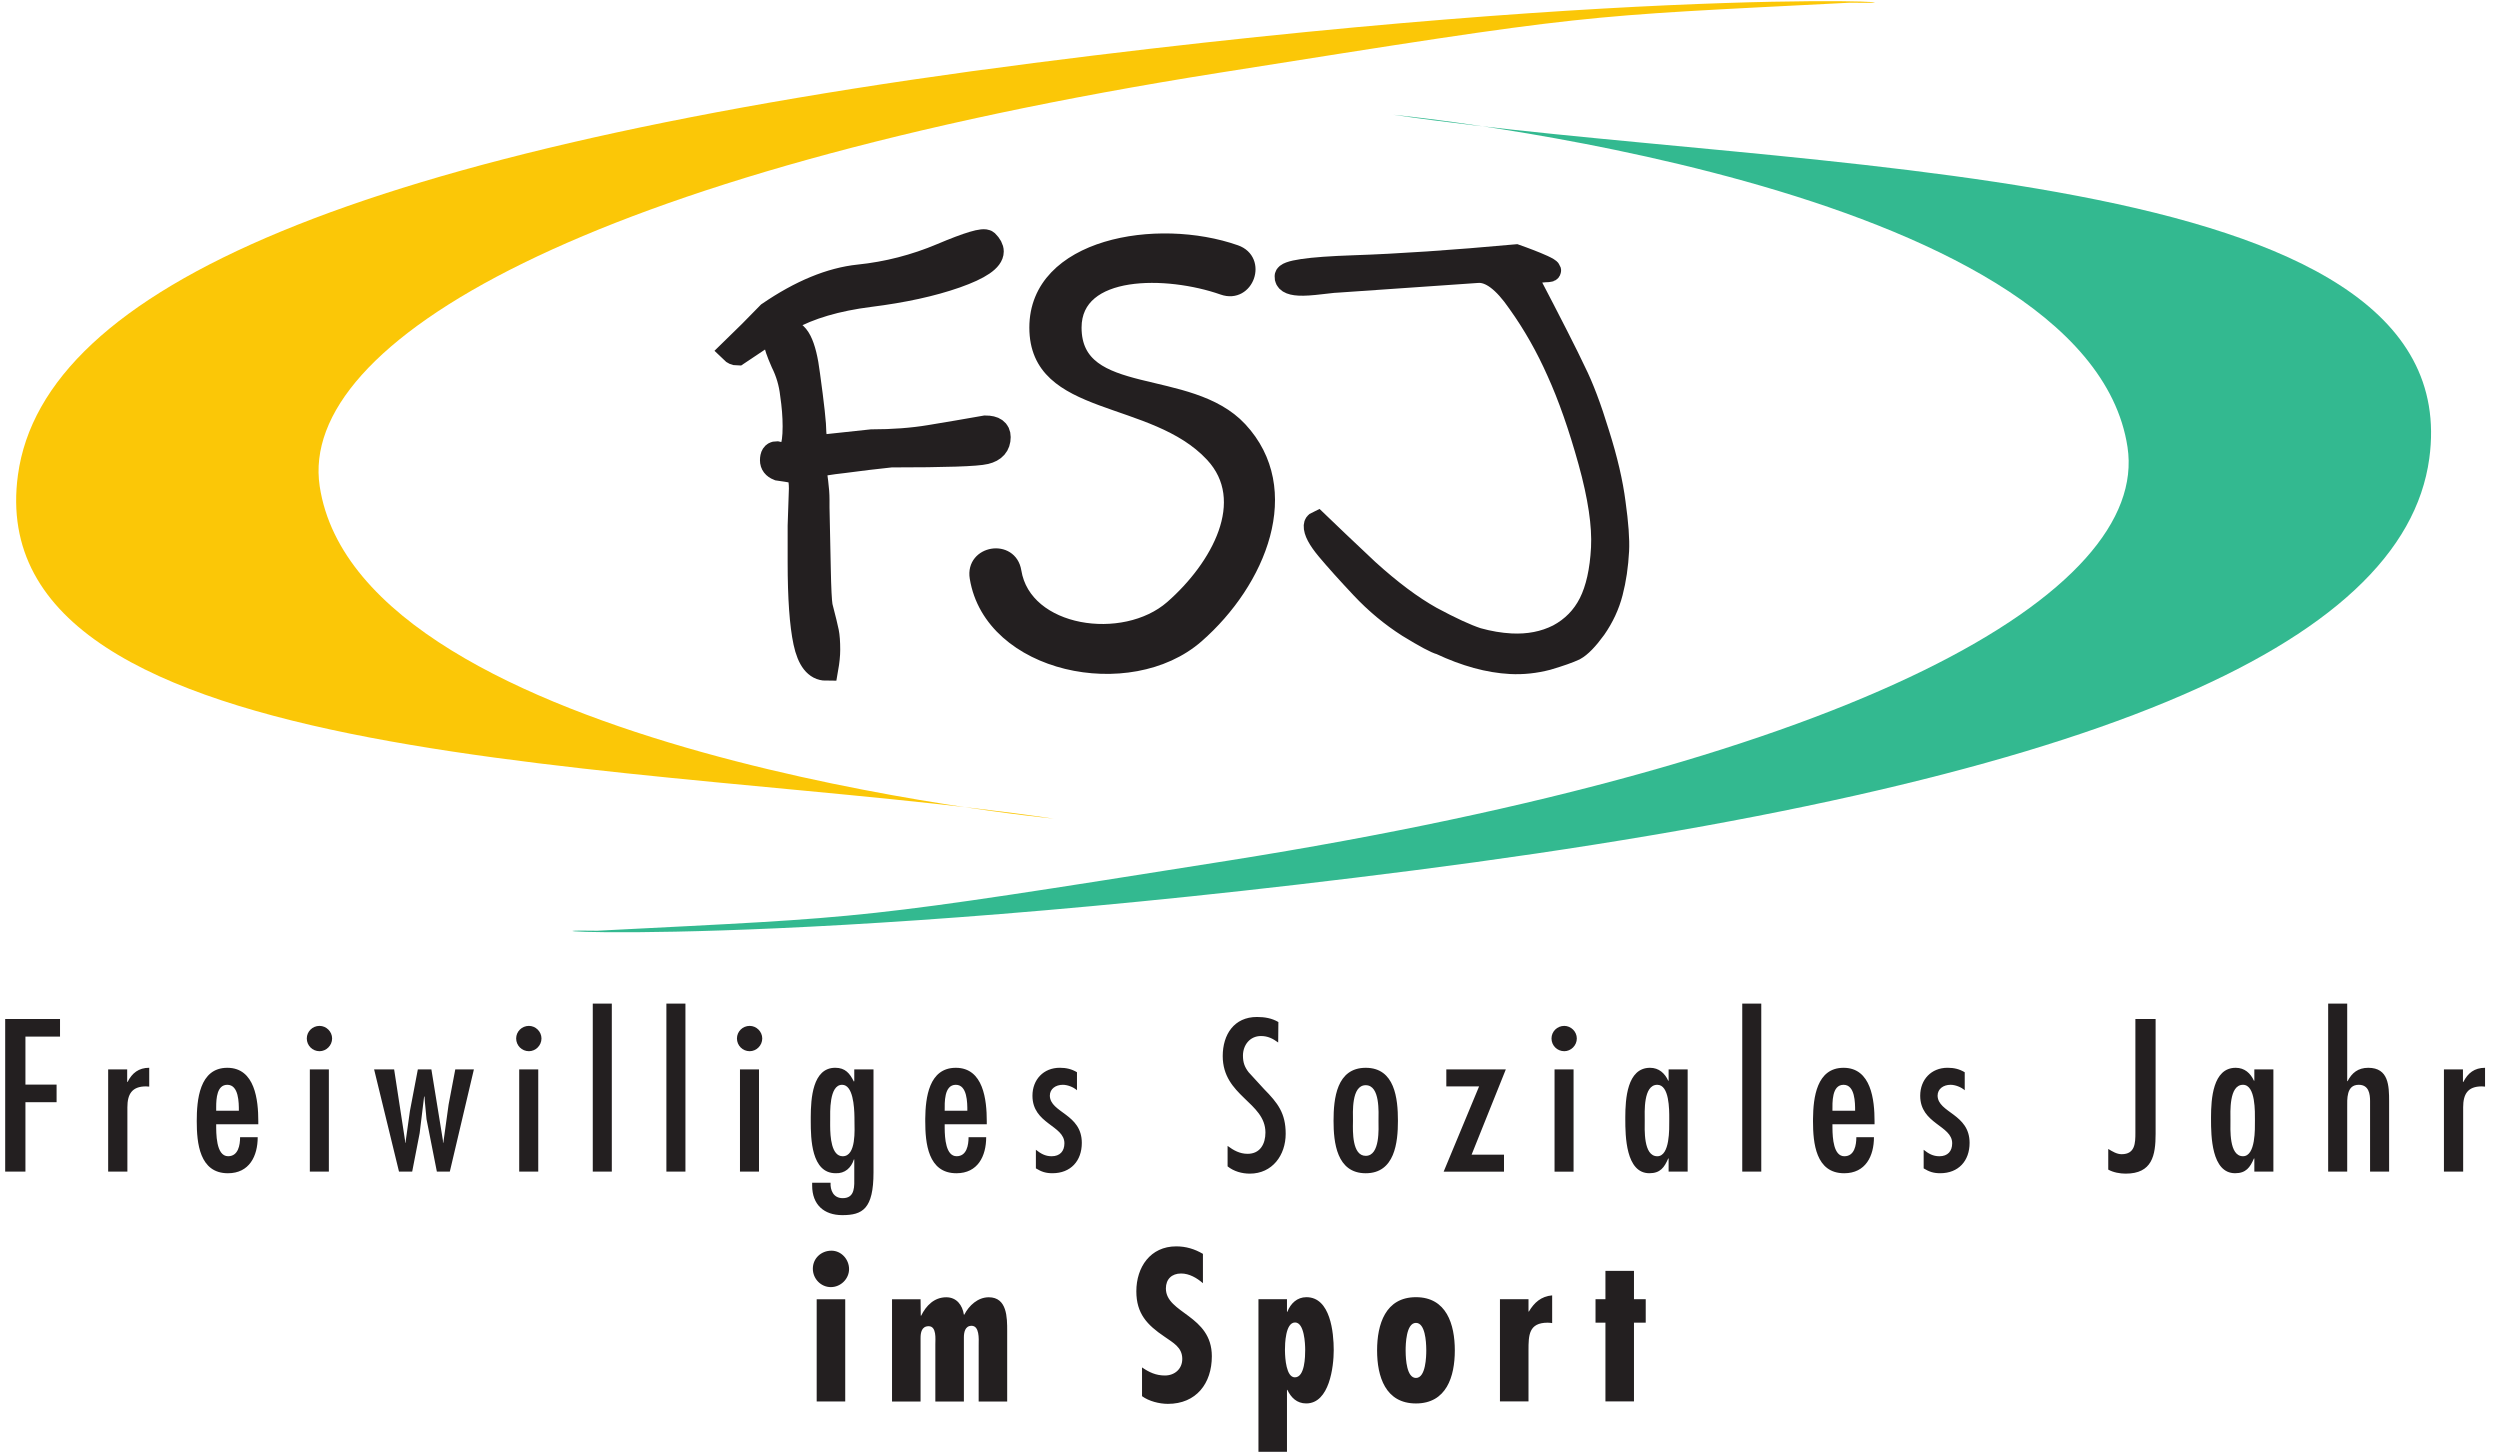 <?xml version="1.0" encoding="UTF-8" standalone="no"?>
<!DOCTYPE svg PUBLIC "-//W3C//DTD SVG 1.1//EN" "http://www.w3.org/Graphics/SVG/1.1/DTD/svg11.dtd">
<svg width="110px" height="64px" viewBox="0 0 110 64" version="1.1" xmlns="http://www.w3.org/2000/svg" xmlns:xlink="http://www.w3.org/1999/xlink">
    <g id="Institutionen" stroke="none" stroke-width="1" fill="none" fill-rule="evenodd">
        <g id="FSJ">
            <path d="M51.387,56.95 C52.635,56.95 53.321,57.85 53.321,59.044 C53.321,60.86 51.299,60.923 51.299,62.028 C51.299,62.436 51.557,62.686 51.967,62.686 C52.332,62.686 52.661,62.49 52.929,62.259 L52.929,63.55 C52.564,63.764 52.181,63.88 51.754,63.88 C50.614,63.88 49.999,62.963 49.999,61.903 C49.999,60.923 50.471,60.424 51.236,59.908 C51.611,59.64 52.02,59.444 52.02,58.928 C52.02,58.483 51.682,58.198 51.255,58.198 C50.862,58.198 50.56,58.34 50.249,58.554 L50.249,57.289 C50.551,57.066 51.014,56.95 51.387,56.95 Z M71.895,57.058 L71.895,60.522 L72.412,60.522 L72.412,61.556 L71.895,61.556 L71.895,62.802 L70.639,62.802 L70.639,61.556 L70.203,61.556 L70.203,60.522 L70.639,60.522 L70.639,57.058 L71.895,57.058 Z M67.254,57.058 L67.254,59.301 C67.254,59.97 67.263,60.522 68.099,60.522 C68.17,60.522 68.233,60.513 68.295,60.504 L68.295,61.724 C67.805,61.68 67.503,61.404 67.271,61.011 L67.254,61.011 L67.254,61.555 L65.998,61.555 L65.998,57.058 L67.254,57.058 Z M62.302,56.968 C63.647,56.968 64.012,58.153 64.012,59.302 C64.012,60.45 63.647,61.644 62.302,61.644 C60.957,61.644 60.592,60.45 60.592,59.302 C60.592,58.153 60.957,56.968 62.302,56.968 Z M56.627,54.84 L56.627,57.565 L56.644,57.565 C56.806,57.226 57.063,56.969 57.473,56.969 C58.497,56.969 58.684,58.59 58.684,59.311 C58.684,60.086 58.542,61.644 57.482,61.644 C57.073,61.644 56.787,61.369 56.644,61.002 L56.627,61.002 L56.627,61.555 L55.372,61.555 L55.372,54.84 L56.627,54.84 Z M56.974,58.117 C56.592,58.117 56.543,58.964 56.539,59.272 L56.538,59.329 C56.538,59.578 56.556,60.531 56.983,60.531 C57.393,60.531 57.428,59.587 57.428,59.329 C57.428,59.044 57.419,58.117 56.974,58.117 Z M62.302,58.09 C61.895,58.09 61.852,58.921 61.849,59.241 L61.848,59.302 C61.848,59.56 61.866,60.513 62.302,60.513 C62.709,60.513 62.752,59.683 62.755,59.362 L62.756,59.302 C62.756,59.044 62.738,58.09 62.302,58.09 Z" id="Sport" fill="#231F20" fill-rule="nonzero" transform="translate(61.205, 59.36) scale(1, -1) translate(-61.205, -59.36) "></path>
            <path d="M36.557,60.063 C36.994,60.063 37.359,60.428 37.359,60.856 C37.359,61.283 37.02,61.666 36.584,61.666 C36.13,61.666 35.765,61.328 35.765,60.873 C35.765,60.428 36.121,60.063 36.557,60.063 Z M40.505,55.03 L40.505,57.826 C40.505,58.057 40.55,58.343 40.861,58.343 C41.217,58.343 41.155,57.773 41.155,57.55 L41.155,55.03 L42.411,55.03 L42.411,57.852 C42.411,58.057 42.455,58.361 42.749,58.361 C43.095,58.361 43.068,57.799 43.062,57.53 L43.061,55.03 L44.316,55.03 L44.316,58.138 C44.316,58.718 44.316,59.616 43.506,59.616 C43.025,59.616 42.634,59.251 42.429,58.85 L42.411,58.85 C42.349,59.26 42.099,59.616 41.636,59.616 C41.101,59.616 40.745,59.242 40.531,58.806 L40.514,58.806 L40.505,59.528 L39.249,59.528 L39.249,55.03 L40.505,55.03 Z M37.19,55.031 L37.19,59.528 L35.934,59.528 L35.934,55.031 L37.19,55.031 Z" id="im" fill="#231F20" fill-rule="nonzero" transform="translate(40.041, 58.348) scale(1, -1) translate(-40.041, -58.348) "></path>
            <path d="M103.277,44.249 L103.277,47.054 C103.277,47.437 103.232,48.069 103.784,48.069 C104.229,48.069 104.283,47.668 104.283,47.357 L104.283,44.249 L105.121,44.249 L105.121,47.339 C105.121,48.024 105.102,48.817 104.203,48.817 C103.757,48.817 103.482,48.594 103.294,48.229 L103.277,48.229 L103.277,51.641 L102.439,51.641 L102.439,44.249 L103.277,44.249 Z M93.53,44.16 C94.696,44.16 94.847,44.961 94.847,45.914 L94.847,50.964 L93.957,50.964 L93.957,45.959 C93.957,45.504 93.947,45.015 93.351,45.015 C93.137,45.015 92.941,45.139 92.763,45.246 L92.763,44.337 C92.986,44.212 93.28,44.16 93.53,44.16 Z M108.379,44.249 L108.379,47.081 C108.379,47.651 108.575,47.999 109.199,47.999 L109.342,47.989 L109.342,48.817 C108.878,48.817 108.584,48.586 108.388,48.194 L108.37,48.194 L108.37,48.746 L107.533,48.746 L107.533,44.249 L108.379,44.249 Z M98.345,44.178 C98.826,44.178 99.004,44.436 99.174,44.828 L99.191,44.828 L99.191,44.249 L100.029,44.249 L100.029,48.747 L99.191,48.747 L99.191,48.248 L99.174,48.248 C99.022,48.577 98.764,48.817 98.371,48.817 C97.358,48.817 97.289,47.432 97.285,46.657 L97.285,46.556 C97.285,45.826 97.304,44.178 98.345,44.178 Z M98.692,44.926 C98.069,44.926 98.14,46.128 98.14,46.502 C98.14,46.867 98.069,48.069 98.692,48.069 C99.254,48.069 99.217,46.858 99.217,46.502 C99.217,46.146 99.254,44.926 98.692,44.926 Z" id="Jahr" fill="#231F20" fill-rule="nonzero" transform="translate(101.053, 47.9) scale(1, -1) translate(-101.053, -47.9) "></path>
            <path d="M77.496,44.249 L77.496,51.641 L76.659,51.641 L76.659,44.249 L77.496,44.249 Z M54.993,44.16 C55.981,44.16 56.57,44.97 56.57,45.914 C56.57,46.822 56.223,47.267 55.616,47.883 L54.94,48.621 C54.761,48.852 54.69,49.057 54.69,49.351 C54.69,49.815 54.993,50.215 55.483,50.215 C55.786,50.215 56.009,50.1 56.24,49.93 L56.249,50.83 C55.964,50.999 55.644,51.053 55.305,51.053 C54.299,51.053 53.8,50.278 53.8,49.334 C53.8,47.57 55.679,47.304 55.679,45.968 C55.679,45.469 55.448,45.032 54.895,45.032 C54.548,45.032 54.28,45.184 54.014,45.38 L54.014,44.48 C54.29,44.258 54.646,44.16 54.993,44.16 Z M68.828,49.547 C69.121,49.547 69.38,49.797 69.38,50.108 C69.38,50.412 69.121,50.661 68.828,50.661 C68.516,50.661 68.266,50.412 68.266,50.108 C68.266,49.797 68.516,49.547 68.828,49.547 Z M60.092,44.177 C61.375,44.177 61.509,45.54 61.509,46.483 C61.509,47.463 61.375,48.817 60.092,48.817 C58.81,48.817 58.676,47.463 58.676,46.483 C58.676,45.54 58.81,44.177 60.092,44.177 Z M85.371,44.178 C86.172,44.178 86.662,44.72 86.662,45.513 C86.662,46.795 85.273,46.831 85.254,47.588 C85.254,47.891 85.513,48.069 85.824,48.069 C86.029,48.069 86.288,47.971 86.448,47.829 L86.448,48.621 C86.208,48.764 85.976,48.818 85.691,48.818 C84.978,48.818 84.489,48.3 84.489,47.588 C84.489,46.341 85.896,46.288 85.896,45.495 C85.896,45.148 85.701,44.925 85.334,44.925 C85.049,44.925 84.854,45.041 84.641,45.21 L84.641,44.391 C84.889,44.24 85.077,44.178 85.371,44.178 Z M72.573,44.178 C73.054,44.178 73.232,44.435 73.402,44.828 L73.419,44.828 L73.419,44.249 L74.257,44.249 L74.257,48.747 L73.419,48.747 L73.419,48.248 L73.402,48.248 C73.251,48.577 72.992,48.817 72.601,48.817 C71.587,48.817 71.517,47.432 71.513,46.657 L71.513,46.555 C71.513,45.825 71.532,44.178 72.573,44.178 Z M81.144,44.177 C82.087,44.177 82.454,44.934 82.454,45.763 L81.679,45.763 C81.679,45.415 81.599,44.925 81.152,44.925 C80.678,44.925 80.632,45.716 80.628,46.165 L80.627,46.333 L80.627,46.333 L82.48,46.333 L82.48,46.467 C82.48,47.392 82.337,48.817 81.117,48.817 C79.93,48.817 79.783,47.5 79.773,46.584 L79.772,46.467 C79.772,45.513 79.889,44.177 81.144,44.177 Z M66.176,44.248 L66.176,44.996 L64.751,44.996 L66.256,48.746 L63.638,48.746 L63.638,47.998 L65.08,47.998 L63.521,44.248 L66.176,44.248 Z M69.237,44.248 L69.237,48.746 L68.4,48.746 L68.4,44.248 L69.237,44.248 Z M72.921,44.925 C72.297,44.925 72.368,46.128 72.368,46.502 C72.368,46.867 72.297,48.069 72.921,48.069 C73.449,48.069 73.449,46.996 73.447,46.573 L73.447,46.502 C73.447,46.145 73.482,44.925 72.921,44.925 Z M81.625,46.929 L80.627,46.929 C80.627,47.277 80.591,48.069 81.117,48.069 C81.625,48.069 81.625,47.277 81.625,46.929 Z M60.092,44.943 C59.489,44.943 59.524,46.024 59.53,46.418 L59.531,46.483 C59.531,46.84 59.451,48.051 60.092,48.051 C60.734,48.051 60.654,46.84 60.654,46.483 C60.654,46.163 60.734,44.943 60.092,44.943 Z" id="Soziales" fill="#231F20" fill-rule="nonzero" transform="translate(70.231, 47.9) scale(1, -1) translate(-70.231, -47.9) "></path>
            <path d="M41.566,48.755 C41.566,49.103 41.531,49.895 42.056,49.895 C42.563,49.895 42.563,49.103 42.563,48.755 L41.566,48.755 Z M26.92,46.076 L26.92,53.467 L26.082,53.467 L26.082,46.076 L26.92,46.076 Z M30.159,46.076 L30.159,53.467 L29.321,53.467 L29.321,46.076 L30.159,46.076 Z M1.119,46.075 L1.119,49.13 L2.49,49.13 L2.49,49.904 L1.119,49.904 L1.119,52.015 L2.641,52.015 L2.641,52.79 L0.228,52.79 L0.228,46.075 L1.119,46.075 Z M32.987,51.373 C33.281,51.373 33.539,51.623 33.539,51.934 C33.539,52.238 33.281,52.487 32.987,52.487 C32.675,52.487 32.426,52.238 32.426,51.934 C32.426,51.623 32.675,51.373 32.987,51.373 Z M23.273,51.373 C23.566,51.373 23.825,51.623 23.825,51.934 C23.825,52.238 23.566,52.487 23.273,52.487 C22.961,52.487 22.711,52.238 22.711,51.934 C22.711,51.623 22.961,51.373 23.273,51.373 Z M14.06,51.373 C14.354,51.373 14.613,51.623 14.613,51.934 C14.613,52.238 14.354,52.487 14.06,52.487 C13.748,52.487 13.499,52.238 13.499,51.934 C13.499,51.623 13.748,51.373 14.06,51.373 Z M42.082,46.003 C43.027,46.003 43.392,46.761 43.392,47.589 L42.617,47.589 C42.617,47.242 42.537,46.752 42.091,46.752 C41.616,46.752 41.57,47.542 41.566,47.991 L41.566,48.159 L41.566,48.159 L43.418,48.159 L43.418,48.293 C43.418,49.218 43.276,50.643 42.056,50.643 C40.87,50.643 40.722,49.326 40.711,48.41 L40.711,48.293 C40.711,47.339 40.827,46.003 42.082,46.003 Z M46.309,46.004 C47.11,46.004 47.6,46.546 47.6,47.339 C47.6,48.621 46.21,48.658 46.193,49.414 C46.193,49.718 46.452,49.895 46.763,49.895 C46.968,49.895 47.227,49.798 47.387,49.655 L47.387,50.448 C47.147,50.59 46.914,50.644 46.629,50.644 C45.917,50.644 45.428,50.126 45.428,49.414 C45.428,48.168 46.834,48.114 46.834,47.321 C46.834,46.974 46.638,46.751 46.273,46.751 C45.988,46.751 45.793,46.868 45.579,47.036 L45.579,46.218 C45.828,46.066 46.015,46.004 46.309,46.004 Z M37.063,44.16 C37.953,44.16 38.434,44.436 38.434,46.039 L38.434,50.572 L37.588,50.572 L37.588,50.056 L37.57,50.038 C37.392,50.394 37.195,50.644 36.75,50.644 C35.747,50.644 35.678,49.274 35.673,48.49 L35.673,48.292 C35.673,47.526 35.699,46.004 36.768,46.004 C37.178,45.986 37.454,46.244 37.57,46.609 L37.588,46.609 L37.588,45.861 C37.588,45.451 37.642,44.907 37.08,44.907 C36.662,44.907 36.528,45.265 36.545,45.585 L35.735,45.585 L35.735,45.46 C35.735,44.623 36.252,44.16 37.063,44.16 Z M10.029,46.003 C10.972,46.003 11.339,46.761 11.339,47.589 L10.564,47.589 C10.564,47.242 10.484,46.752 10.037,46.752 C9.495,46.752 9.512,47.784 9.512,48.159 L11.365,48.159 L11.365,48.293 C11.365,49.218 11.222,50.643 10.002,50.643 C8.764,50.643 8.657,49.209 8.657,48.293 C8.657,47.339 8.774,46.003 10.029,46.003 Z M5.605,46.075 L5.605,48.907 C5.605,49.477 5.801,49.825 6.424,49.825 L6.566,49.815 L6.566,50.644 C6.104,50.644 5.81,50.412 5.614,50.02 L5.596,50.02 L5.596,50.572 L4.759,50.572 L4.759,46.075 L5.605,46.075 Z M18.136,46.075 L18.465,47.767 L18.661,49.379 L18.678,49.379 L18.696,49.13 L18.767,48.381 L19.222,46.075 L19.792,46.075 L20.851,50.572 L20.032,50.572 L19.738,49.022 L19.507,47.349 L19.49,47.349 L19.49,47.437 L18.981,50.572 L18.385,50.572 L18.037,48.746 L17.841,47.349 L17.823,47.349 L17.823,47.437 L17.342,50.572 L16.461,50.572 L17.556,46.075 L18.136,46.075 Z M33.396,46.075 L33.396,50.572 L32.559,50.572 L32.559,46.075 L33.396,46.075 Z M23.683,46.075 L23.683,50.572 L22.845,50.572 L22.845,46.075 L23.683,46.075 Z M14.47,46.075 L14.47,50.572 L13.633,50.572 L13.633,46.075 L14.47,46.075 Z M37.08,46.751 C36.581,46.751 36.529,47.603 36.527,48.093 L36.527,48.277 C36.528,48.303 36.528,48.326 36.528,48.346 C36.528,48.666 36.474,49.895 37.053,49.895 C37.533,49.895 37.589,48.938 37.596,48.463 L37.597,48.301 L37.597,48.301 C37.597,47.936 37.685,46.751 37.08,46.751 Z M10.51,48.755 L9.512,48.755 L9.512,48.915 C9.513,49.3 9.547,49.895 10.002,49.895 C10.51,49.895 10.51,49.103 10.51,48.755 Z" id="Freiwilliges" fill="#231F20" transform="translate(23.914, 48.813) scale(1, -1) translate(-23.914, -48.813) "></path>
            <path d="M26.283,5.118 C38.535,5.747 37.375,5.559 54.053,8.204 C81.919,12.627 94.576,20.032 93.611,26.397 C91.84,38.086 61.313,41.019 61.313,41.019 C79.023,38.419 108.698,39.138 106.888,25.893 C105.763,17.656 91.998,11.596 62.186,7.771 C34.183,4.178 21.163,5.214 26.283,5.118" id="Green" fill="#33B990" fill-rule="nonzero" transform="translate(66.078, 23.035) scale(1, -1) translate(-66.078, -23.035) "></path>
            <path d="M81.395,35.951 C69.143,35.322 70.303,35.511 53.625,32.865 C25.759,28.444 13.102,21.038 14.067,14.672 C15.838,2.984 46.365,0.05 46.365,0.05 C28.655,2.65 -1.02,1.931 0.79,15.176 C1.915,23.415 15.68,29.474 45.492,33.299 C73.495,36.891 86.515,35.855 81.395,35.951" id="Yellow" fill="#FBC707" fill-rule="nonzero" transform="translate(41.6, 18.035) scale(1, -1) translate(-41.6, -18.035) "></path>
            <g id="J" transform="translate(56.562, 11.23)">
                <path d="M11.568,17.251 C11.102,17.237 10.784,17.158 10.617,17.016 C11.702,14.941 12.408,13.552 12.736,12.849 C13.078,12.166 13.424,11.253 13.772,10.111 C14.134,8.969 14.372,7.948 14.486,7.047 C14.612,6.146 14.663,5.448 14.638,4.954 C14.603,4.291 14.513,3.677 14.366,3.113 C14.221,2.549 13.974,2.021 13.628,1.524 C13.282,1.048 12.982,0.739 12.727,0.601 C12.473,0.481 12.073,0.341 11.526,0.178 C10.979,0.036 10.437,-0.021 9.901,0.007 C8.942,0.057 7.914,0.339 6.821,0.853 C6.619,0.902 6.144,1.156 5.397,1.613 C4.649,2.089 3.966,2.659 3.346,3.319 C2.724,3.981 2.222,4.539 1.838,4.998 C1.454,5.456 1.269,5.808 1.282,6.054 C1.286,6.131 1.326,6.186 1.399,6.219 C1.899,5.737 2.641,5.032 3.627,4.104 C4.627,3.196 5.559,2.499 6.423,2.016 C7.287,1.552 7.962,1.241 8.449,1.082 C8.952,0.942 9.442,0.858 9.922,0.833 C10.691,0.793 11.383,0.928 11.996,1.238 C12.611,1.568 13.072,2.039 13.381,2.651 C13.689,3.263 13.871,4.072 13.923,5.078 C13.974,6.066 13.787,7.331 13.358,8.877 C12.929,10.422 12.467,11.741 11.971,12.833 C11.488,13.923 10.916,14.934 10.251,15.863 C9.601,16.812 8.998,17.262 8.442,17.214 L2.347,16.792 C2.274,16.796 2.018,16.771 1.579,16.718 C1.139,16.664 0.811,16.643 0.593,16.656 C0.186,16.677 -0.012,16.801 0.001,17.029 C0.012,17.257 1.011,17.404 2.994,17.472 C4.979,17.538 7.361,17.699 10.142,17.953 C10.142,17.953 12.051,17.282 11.568,17.251" fill="#231F20" fill-rule="nonzero" transform="translate(7.322, 8.977) scale(1, -1) translate(-7.322, -8.977) "></path>
                <path d="M11.568,17.251 C11.102,17.237 10.784,17.158 10.617,17.016 C11.702,14.941 12.408,13.552 12.736,12.849 C13.078,12.166 13.424,11.253 13.772,10.111 C14.134,8.969 14.372,7.948 14.486,7.047 C14.612,6.146 14.663,5.448 14.638,4.954 C14.603,4.291 14.513,3.677 14.366,3.113 C14.221,2.549 13.974,2.021 13.628,1.524 C13.282,1.048 12.982,0.739 12.727,0.601 C12.473,0.481 12.073,0.341 11.526,0.178 C10.979,0.036 10.437,-0.021 9.901,0.007 C8.942,0.057 7.914,0.339 6.821,0.853 C6.619,0.902 6.144,1.156 5.397,1.613 C4.649,2.089 3.966,2.659 3.346,3.319 C2.724,3.981 2.222,4.539 1.838,4.998 C1.454,5.456 1.269,5.808 1.282,6.054 C1.286,6.131 1.326,6.186 1.399,6.219 C1.899,5.737 2.641,5.032 3.627,4.104 C4.627,3.196 5.559,2.499 6.423,2.016 C7.287,1.552 7.962,1.241 8.449,1.082 C8.952,0.942 9.442,0.858 9.922,0.833 C10.691,0.793 11.383,0.928 11.996,1.238 C12.611,1.568 13.072,2.039 13.381,2.651 C13.689,3.263 13.871,4.072 13.923,5.078 C13.974,6.066 13.787,7.331 13.358,8.877 C12.929,10.422 12.467,11.741 11.971,12.833 C11.488,13.923 10.916,14.934 10.251,15.863 C9.601,16.812 8.998,17.262 8.442,17.214 L2.347,16.792 C2.274,16.796 2.018,16.771 1.579,16.718 C1.139,16.664 0.811,16.643 0.593,16.656 C0.186,16.677 -0.012,16.801 0.001,17.029 C0.012,17.257 1.011,17.404 2.994,17.472 C4.979,17.538 7.361,17.699 10.142,17.953 C10.142,17.953 12.051,17.282 11.568,17.251 Z" stroke="#231F20" stroke-width="0.961" transform="translate(7.322, 8.977) scale(1, -1) translate(-7.322, -8.977) "></path>
            </g>
            <g id="S" transform="translate(42.902, 10.52)">
                <path d="M10.889,16.677 C8.443,17.537 4.437,17.583 4.437,14.988 C4.437,11.681 9.431,13.012 11.706,10.568 C14.223,7.864 12.574,3.796 9.802,1.371 C6.802,-1.252 0.652,0.036 0.014,3.981 C-0.177,5.163 1.598,5.451 1.789,4.267 C2.229,1.541 6.544,0.911 8.618,2.723 C10.641,4.493 12.227,7.371 10.389,9.343 C7.827,12.097 2.639,11.261 2.639,14.988 C2.639,18.673 8.012,19.593 11.486,18.373 C12.616,17.976 12.019,16.279 10.889,16.677" fill="#231F20" fill-rule="nonzero" transform="translate(6.474, 9.441) scale(1, -1) translate(-6.474, -9.441) "></path>
                <path d="M10.889,16.677 C8.443,17.537 4.437,17.583 4.437,14.988 C4.437,11.681 9.431,13.012 11.706,10.568 C14.223,7.864 12.574,3.796 9.802,1.371 C6.802,-1.252 0.652,0.036 0.014,3.981 C-0.177,5.163 1.598,5.451 1.789,4.267 C2.229,1.541 6.544,0.911 8.618,2.723 C10.641,4.493 12.227,7.371 10.389,9.343 C7.827,12.097 2.639,11.261 2.639,14.988 C2.639,18.673 8.012,19.593 11.486,18.373 C12.616,17.976 12.019,16.279 10.889,16.677 Z" id="S-Copy" stroke="#231F20" stroke-width="0.5" transform="translate(6.474, 9.441) scale(1, -1) translate(-6.474, -9.441) "></path>
            </g>
            <g id="F" transform="translate(32.201, 10.62)">
                <path d="M11.21,18.766 C11.357,18.619 11.431,18.48 11.431,18.351 C11.431,18.001 10.905,17.641 9.854,17.271 C8.801,16.902 7.537,16.626 6.061,16.441 C4.604,16.256 3.414,15.906 2.49,15.39 C1.752,14.873 1.005,14.365 0.249,13.867 C0.156,13.867 0.074,13.904 2.39808173e-14,13.977 C0.554,14.512 1.097,15.057 1.633,15.611 C3.035,16.57 4.355,17.115 5.591,17.244 C6.846,17.374 8.064,17.686 9.245,18.185 C10.426,18.684 11.081,18.878 11.21,18.766 M11.736,10.185 C11.736,9.835 11.543,9.614 11.155,9.521 C10.785,9.429 9.401,9.383 7.003,9.383 C6.301,9.309 5.61,9.226 4.926,9.134 C4.263,9.06 3.884,8.995 3.791,8.94 C3.7,8.885 3.652,8.793 3.652,8.664 C3.652,8.626 3.671,8.47 3.709,8.193 C3.745,7.916 3.764,7.657 3.764,7.418 L3.764,7.085 C3.783,6.181 3.801,5.286 3.82,4.4 C3.837,3.515 3.865,2.961 3.902,2.74 C4.05,2.167 4.143,1.789 4.179,1.605 C4.216,1.42 4.235,1.163 4.235,0.83 C4.235,0.59 4.206,0.314 4.151,-3.90798505e-14 C3.709,-3.90798505e-14 3.404,0.386 3.237,1.163 C3.072,1.938 2.989,3.109 2.989,4.678 L2.989,6.282 C3.007,6.817 3.026,7.362 3.044,7.916 C3.044,8.414 2.942,8.672 2.74,8.691 C2.536,8.727 2.306,8.765 2.047,8.801 C1.863,8.875 1.771,8.995 1.771,9.161 C1.771,9.365 1.835,9.466 1.965,9.466 C2.112,9.429 2.223,9.41 2.296,9.41 C2.445,9.41 2.555,9.494 2.629,9.66 C2.721,9.825 2.768,10.158 2.768,10.656 C2.768,11.099 2.73,11.57 2.656,12.068 C2.601,12.566 2.462,13.036 2.241,13.48 C2.039,13.941 1.938,14.236 1.938,14.365 C1.938,14.605 2.085,14.752 2.38,14.809 C2.86,14.9 3.183,14.274 3.349,12.926 C3.533,11.598 3.625,10.749 3.625,10.379 C3.644,10.01 3.709,9.797 3.82,9.742 L6.145,9.991 C7.085,9.991 7.944,10.056 8.719,10.185 C9.512,10.315 10.325,10.454 11.155,10.601 C11.543,10.601 11.736,10.463 11.736,10.185" fill="#231F20" transform="translate(5.868, 9.398) scale(1, -1) translate(-5.868, -9.398) "></path>
                <path d="M11.21,18.766 C11.357,18.619 11.431,18.48 11.431,18.351 C11.431,18.001 10.905,17.641 9.854,17.271 C8.801,16.902 7.537,16.626 6.061,16.441 C4.604,16.256 3.414,15.906 2.49,15.39 C1.752,14.873 1.005,14.365 0.249,13.867 C0.156,13.867 0.074,13.904 0,13.977 C0.554,14.512 1.097,15.057 1.633,15.611 C3.035,16.57 4.355,17.115 5.591,17.244 C6.846,17.374 8.064,17.686 9.245,18.185 C10.426,18.684 11.081,18.878 11.21,18.766 Z M11.736,10.185 C11.736,9.835 11.543,9.614 11.155,9.521 C10.785,9.429 9.401,9.383 7.003,9.383 C6.301,9.309 5.61,9.226 4.926,9.134 C4.263,9.06 3.884,8.995 3.791,8.94 C3.7,8.885 3.652,8.793 3.652,8.664 C3.652,8.626 3.671,8.47 3.709,8.193 C3.745,7.916 3.764,7.657 3.764,7.418 L3.764,7.085 C3.783,6.181 3.801,5.286 3.82,4.4 C3.837,3.515 3.865,2.961 3.902,2.74 C4.05,2.167 4.143,1.789 4.179,1.605 C4.216,1.42 4.235,1.163 4.235,0.83 C4.235,0.59 4.206,0.314 4.151,0 C3.709,0 3.404,0.386 3.237,1.163 C3.072,1.938 2.989,3.109 2.989,4.678 L2.989,6.282 C3.007,6.817 3.026,7.362 3.044,7.916 C3.044,8.414 2.942,8.672 2.74,8.691 C2.536,8.727 2.306,8.765 2.047,8.801 C1.863,8.875 1.771,8.995 1.771,9.161 C1.771,9.365 1.835,9.466 1.965,9.466 C2.112,9.429 2.223,9.41 2.296,9.41 C2.445,9.41 2.555,9.494 2.629,9.66 C2.721,9.825 2.768,10.158 2.768,10.656 C2.768,11.099 2.73,11.57 2.656,12.068 C2.601,12.566 2.462,13.036 2.241,13.48 C2.039,13.941 1.938,14.236 1.938,14.365 C1.938,14.605 2.085,14.752 2.38,14.809 C2.86,14.9 3.183,14.274 3.349,12.926 C3.533,11.598 3.625,10.749 3.625,10.379 C3.644,10.01 3.709,9.797 3.82,9.742 L6.145,9.991 C7.085,9.991 7.944,10.056 8.719,10.185 C9.512,10.315 10.325,10.454 11.155,10.601 C11.543,10.601 11.736,10.463 11.736,10.185 L11.736,10.185 Z" stroke="#231F20" stroke-width="1.067" transform="translate(5.868, 9.398) scale(1, -1) translate(-5.868, -9.398) "></path>
            </g>
        </g>
    </g>
</svg>